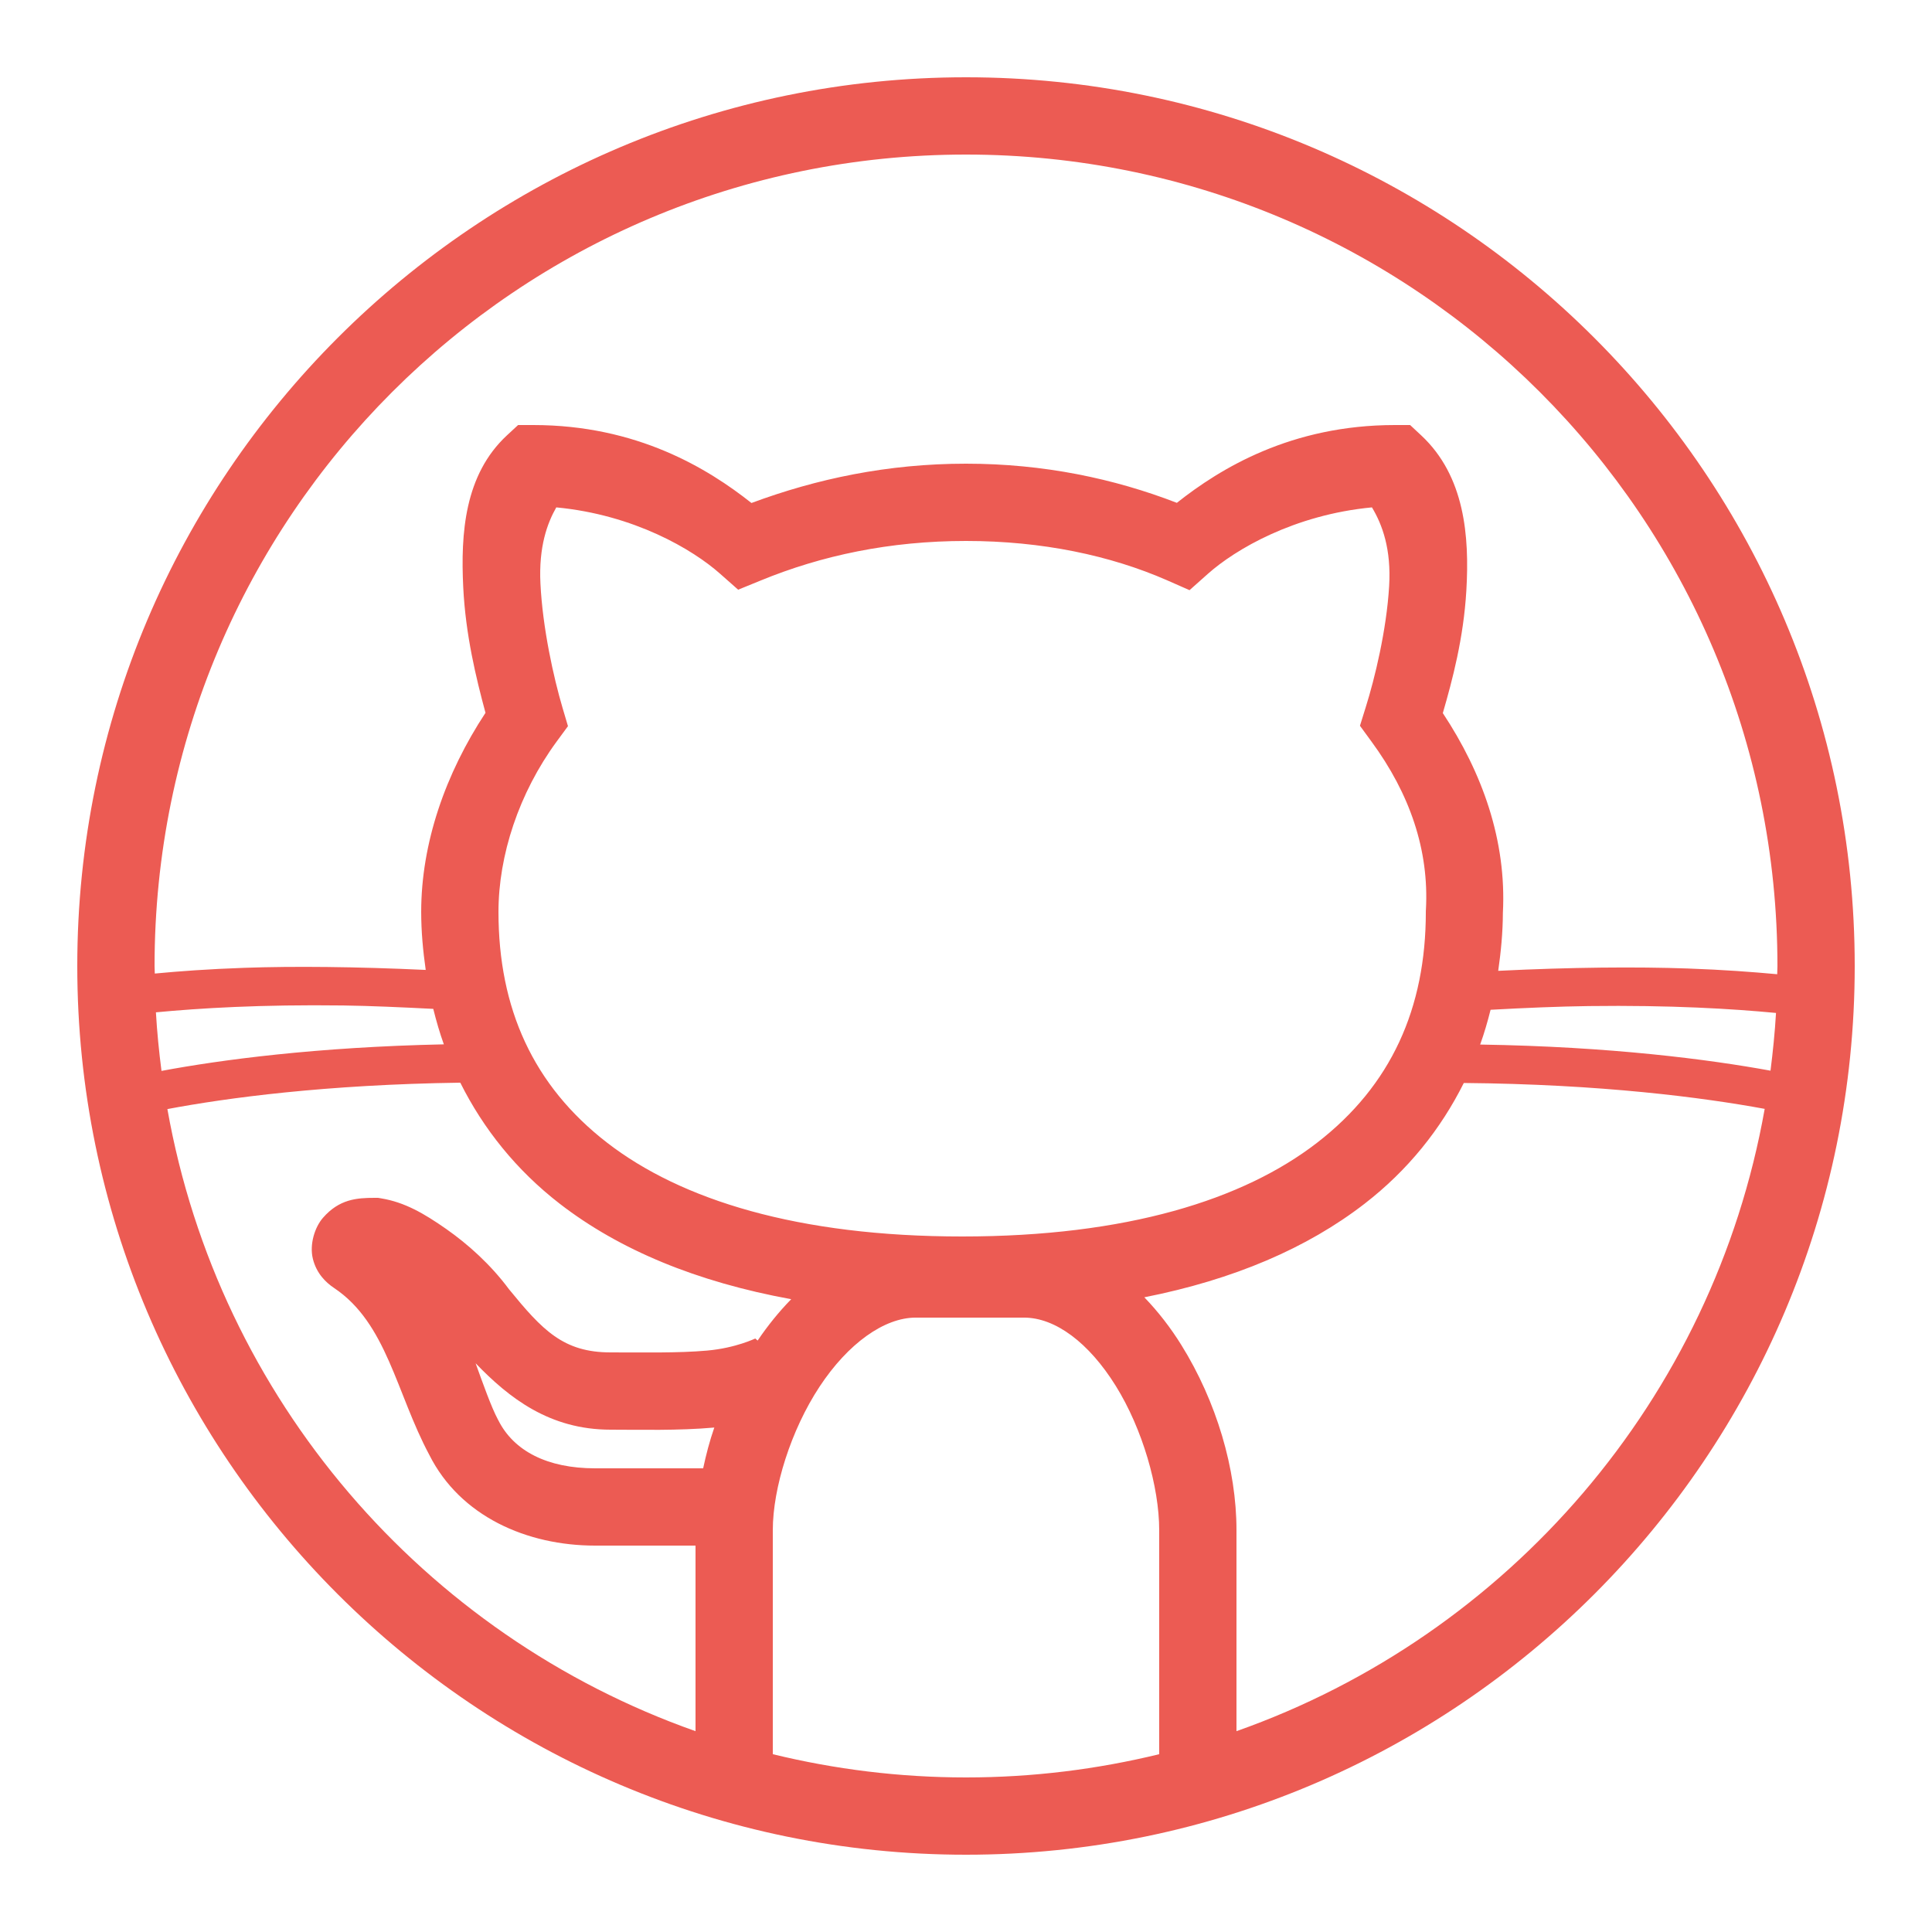 <?xml version="1.0" encoding="UTF-8"?>
<svg xmlns="http://www.w3.org/2000/svg" xmlns:xlink="http://www.w3.org/1999/xlink" width="100pt" height="100pt" viewBox="0 0 100 100" version="1.1">
<g id="surface4345739">
<path style=" stroke:none;fill-rule:nonzero;fill:rgb(92.549%,35.686%,32.549%);fill-opacity:1;" d="M 50 4 C 24.621 4 4 24.621 4 50 C 4 75.379 24.621 96 50 96 C 75.379 96 96 75.379 96 50 C 96 24.621 75.379 4 50 4 Z M 50 8 C 73.215 8 92 26.785 92 50 C 92 50.145 91.988 50.285 91.988 50.426 C 90.711 50.309 89.23 50.195 87.352 50.129 C 84.695 50.035 81.344 50.062 77.547 50.25 C 77.688 49.27 77.785 48.273 77.789 47.254 C 77.984 43.508 76.727 40.004 74.68 36.91 C 75.176 35.203 75.754 33.031 75.898 30.566 C 76.062 27.758 75.82 24.645 73.566 22.539 L 72.988 22 L 72.199 22 C 66.832 22 63.16 24.246 60.914 26.027 C 57.672 24.773 54.023 24 50 24 C 45.953 24 42.27 24.781 38.895 26.035 C 36.648 24.254 32.973 22 27.602 22 L 26.816 22 L 26.238 22.535 C 24.043 24.574 23.84 27.605 23.977 30.398 C 24.098 32.863 24.645 35.105 25.129 36.895 C 23.051 40.051 21.801 43.645 21.801 47.199 C 21.801 48.223 21.895 49.219 22.035 50.203 C 18.422 50.035 15.203 50.004 12.648 50.094 C 10.77 50.16 9.289 50.27 8.012 50.391 C 8.012 50.262 8 50.133 8 50 C 8 26.785 26.785 8 50 8 Z M 28.793 26.262 C 32.828 26.645 35.863 28.445 37.27 29.695 L 38.207 30.523 L 39.363 30.051 C 42.527 28.75 46.055 28 50 28 C 53.945 28 57.477 28.754 60.398 30.031 L 61.57 30.547 L 62.527 29.695 C 63.934 28.445 66.973 26.645 71.012 26.262 C 71.547 27.152 72.016 28.418 71.902 30.332 C 71.766 32.625 71.156 35.121 70.691 36.602 L 70.391 37.566 L 70.988 38.383 C 72.969 41.082 73.977 44 73.805 47.09 L 73.801 47.145 L 73.801 47.199 C 73.801 52.191 72.004 56.184 68.176 59.145 C 64.348 62.105 58.305 64 49.801 64 C 41.297 64 35.25 62.105 31.422 59.145 C 27.594 56.184 25.801 52.191 25.801 47.199 C 25.801 44.27 26.859 41.047 28.812 38.383 L 29.398 37.586 L 29.117 36.637 C 28.652 35.062 28.086 32.508 27.973 30.203 C 27.879 28.285 28.332 27.074 28.793 26.262 Z M 17.77 52.043 C 19.184 52.062 20.805 52.137 22.426 52.219 C 22.582 52.844 22.758 53.457 22.973 54.055 C 16.359 54.195 11.41 54.859 8.359 55.43 C 8.23 54.43 8.129 53.422 8.07 52.398 C 10.324 52.184 13.504 51.988 17.77 52.043 Z M 82.23 52.074 C 86.496 52.02 89.672 52.215 91.926 52.43 C 91.867 53.438 91.766 54.43 91.641 55.418 C 88.48 54.84 83.398 54.172 76.613 54.066 C 76.824 53.48 77 52.875 77.152 52.266 C 78.941 52.168 80.688 52.094 82.23 52.074 Z M 23.824 56.039 C 25.02 58.43 26.723 60.566 28.977 62.309 C 32.059 64.691 36.062 66.355 40.953 67.246 C 40.312 67.902 39.73 68.625 39.215 69.387 L 39.094 69.281 C 39.105 69.27 38.098 69.773 36.598 69.906 C 35.098 70.039 33.242 70 31.602 70 C 29.152 70 28.074 68.844 26.348 66.734 C 25.391 65.445 24.227 64.406 23.098 63.613 C 21.941 62.805 20.953 62.23 19.73 62.027 L 19.566 62 L 19.398 62 C 18.465 62 17.562 62.066 16.719 63.031 C 16.297 63.512 16.008 64.406 16.195 65.16 C 16.383 65.914 16.863 66.379 17.289 66.664 C 20.023 68.488 20.504 72.094 22.219 75.301 C 23.82 78.488 27.27 80 30.801 80 L 36 80 L 36 89.605 C 21.938 84.641 11.328 72.41 8.664 57.406 C 11.727 56.828 16.852 56.137 23.824 56.039 Z M 75.766 56.055 C 82.891 56.117 88.16 56.809 91.34 57.395 C 88.68 72.402 78.066 84.641 64 89.605 L 64 79.199 C 64 76.031 62.961 72.535 61.148 69.621 C 60.598 68.734 59.953 67.898 59.23 67.148 C 63.859 66.234 67.664 64.598 70.625 62.309 C 72.875 60.57 74.574 58.441 75.766 56.055 Z M 47.398 68.199 L 53 68.199 C 54.625 68.199 56.359 69.496 57.75 71.73 C 59.141 73.965 60 76.969 60 79.199 L 60 90.797 C 56.793 91.578 53.449 92 50 92 C 46.551 92 43.207 91.578 40 90.797 L 40 79.199 C 40 77.02 40.938 74.023 42.418 71.777 C 43.898 69.531 45.773 68.199 47.398 68.199 Z M 24.617 70.562 C 26.348 72.359 28.445 74 31.602 74 C 33.16 74 35.105 74.055 36.953 73.891 C 36.961 73.891 36.965 73.887 36.973 73.887 C 36.73 74.586 36.547 75.293 36.395 76 L 30.801 76 C 28.336 76 26.59 75.109 25.789 73.504 L 25.773 73.477 L 25.762 73.453 C 25.434 72.844 25 71.621 24.617 70.562 Z M 24.617 70.562 "/>
</g>
</svg>
